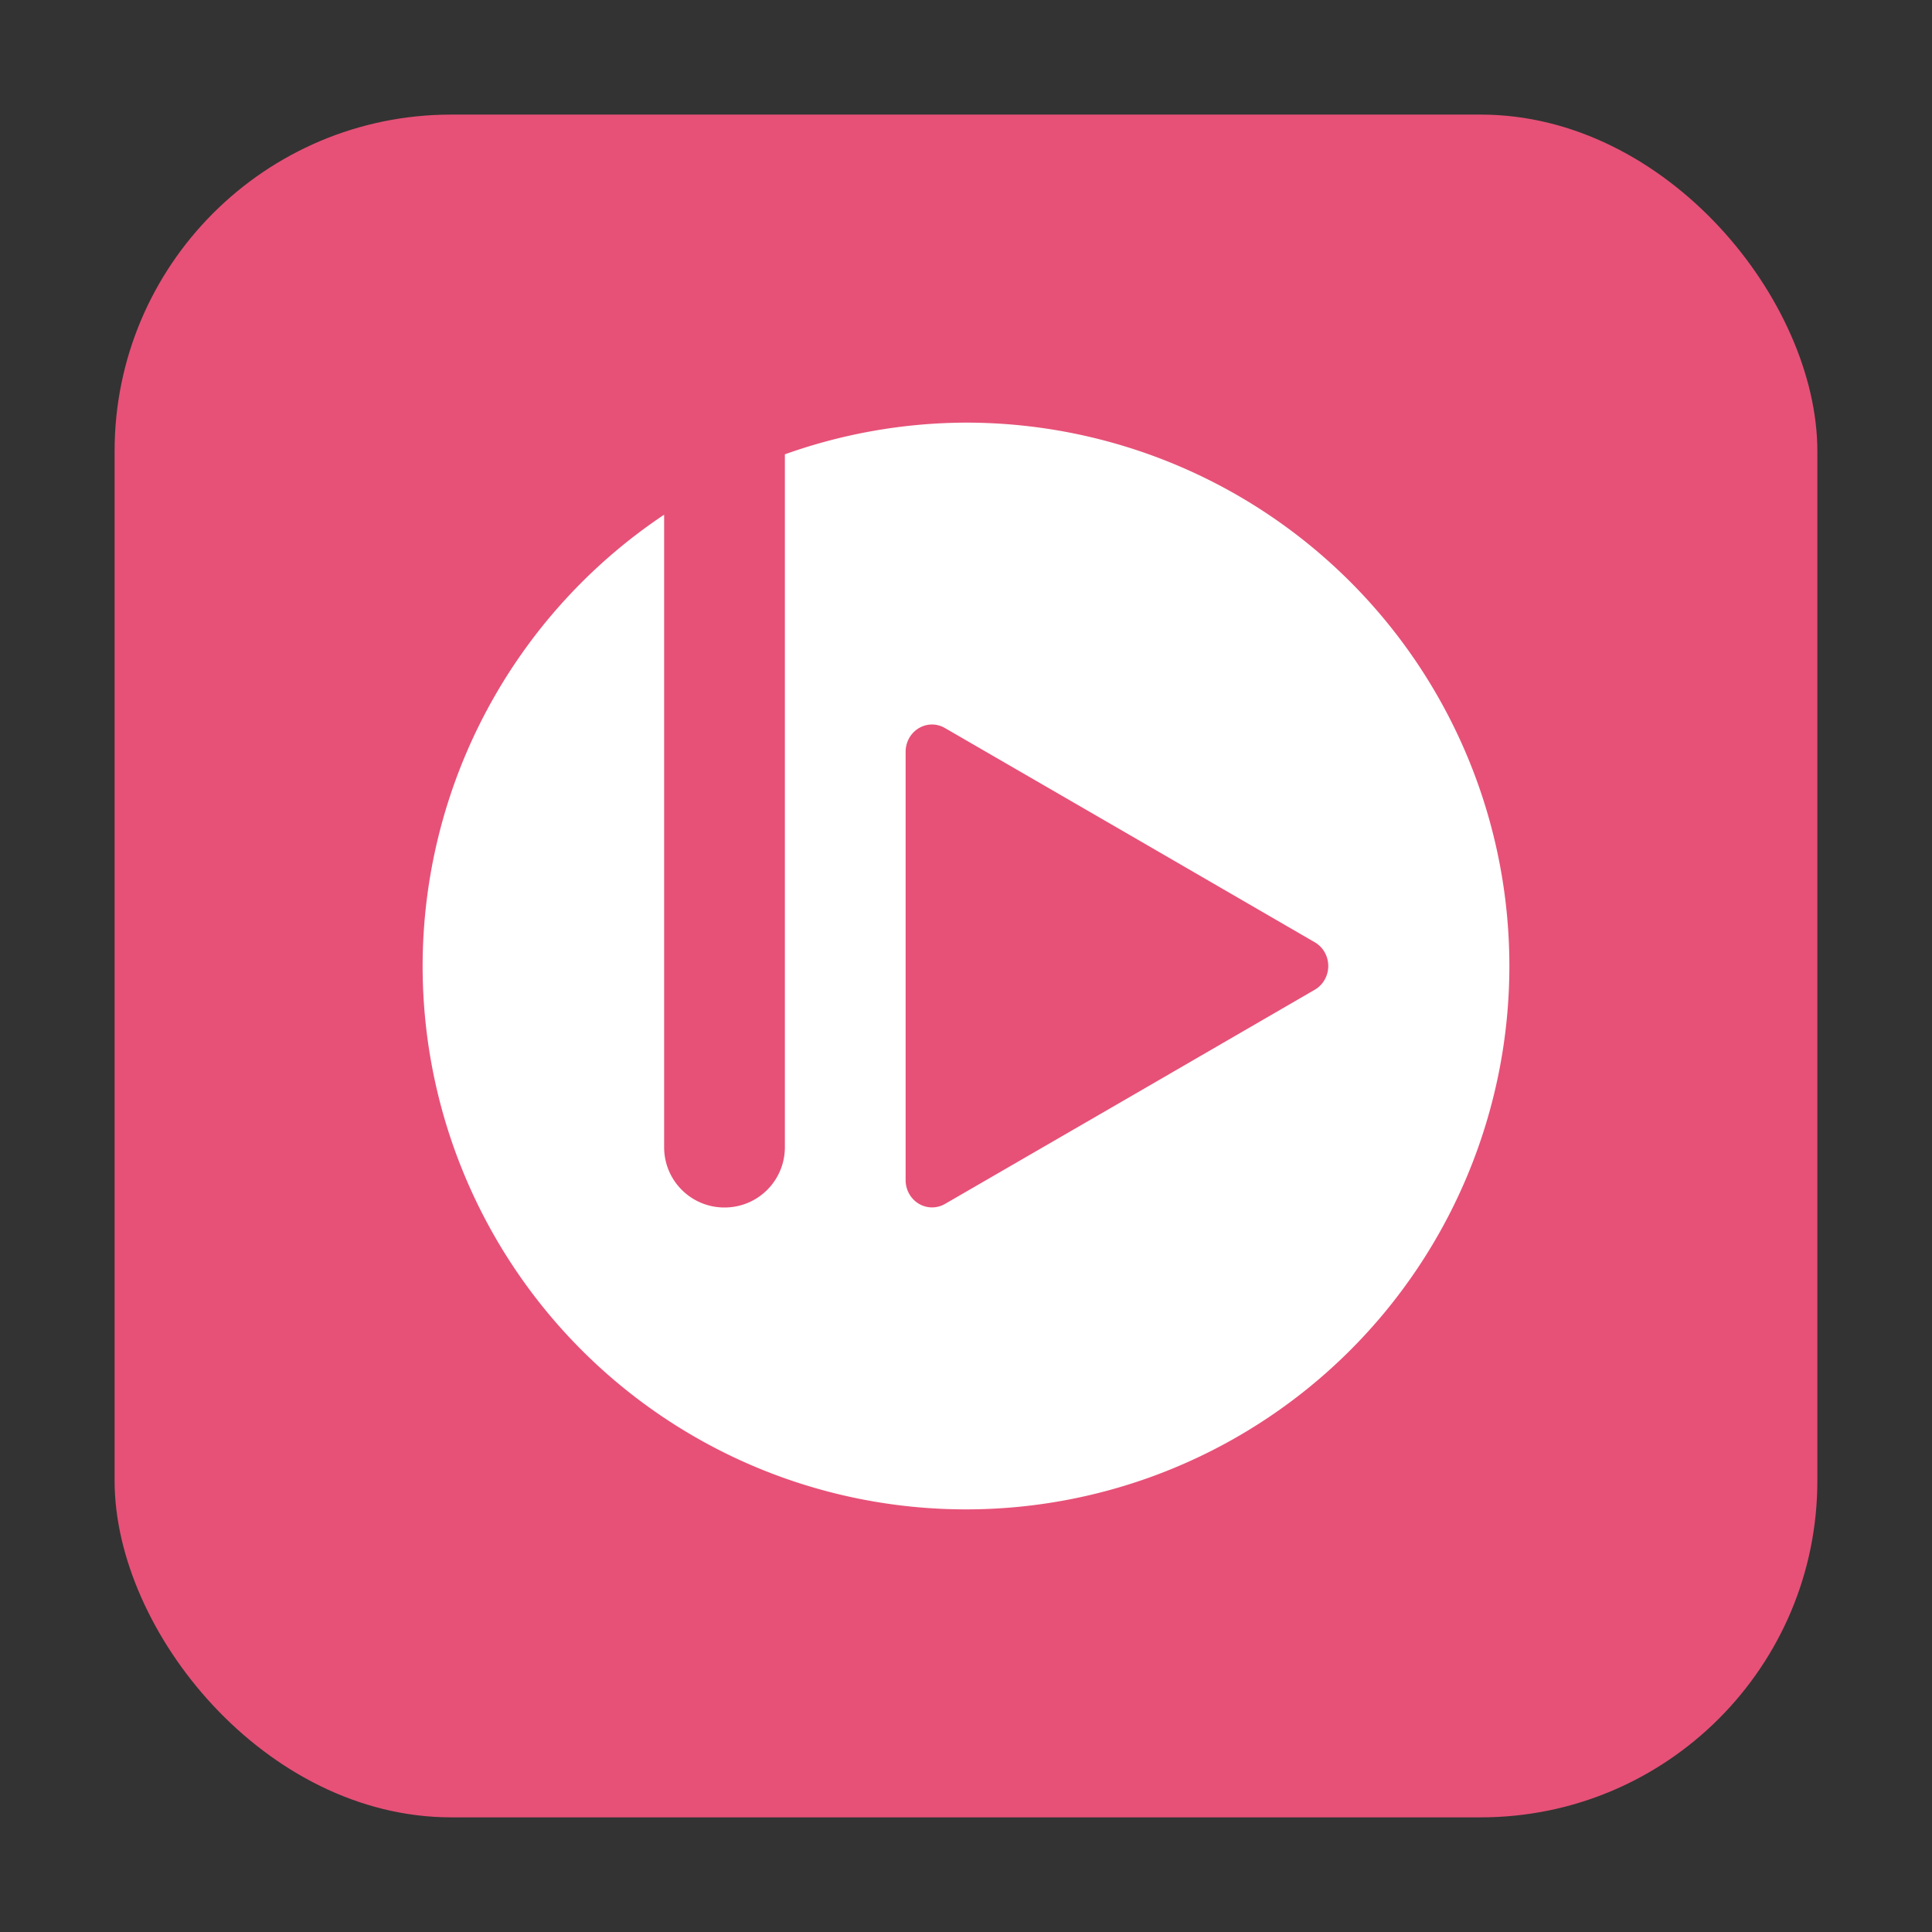 <svg height="32" width="32" xmlns="http://www.w3.org/2000/svg"><rect width="100%" height="100%" fill="#333333" stroke="none"/><rect fill="#e75177" fill-rule="evenodd" height="28.203" ry="5.575" width="28.203" x="1.898" y="1.898"/><path d="m16 7a9 9 0 0 0 -3 .525v11.475c0 .554-.446 1-1 1s-1-.446-1-1v-10.475a9 9 0 0 0 -4 7.475 9 9 0 0 0 9 9 9 9 0 0 0 9-9 9 9 0 0 0 -9-9zm-.557 5a.438.451 0 0 1  .209.059l3.063 1.773 3.062 1.775a.438.451 0 0 1 0 .786l-3.062 1.775-3.063 1.773a.438.451 0 0 1 -.652-.392v-7.098a.438.451 0 0 1  .443-.451z" fill="#fff"/></svg>